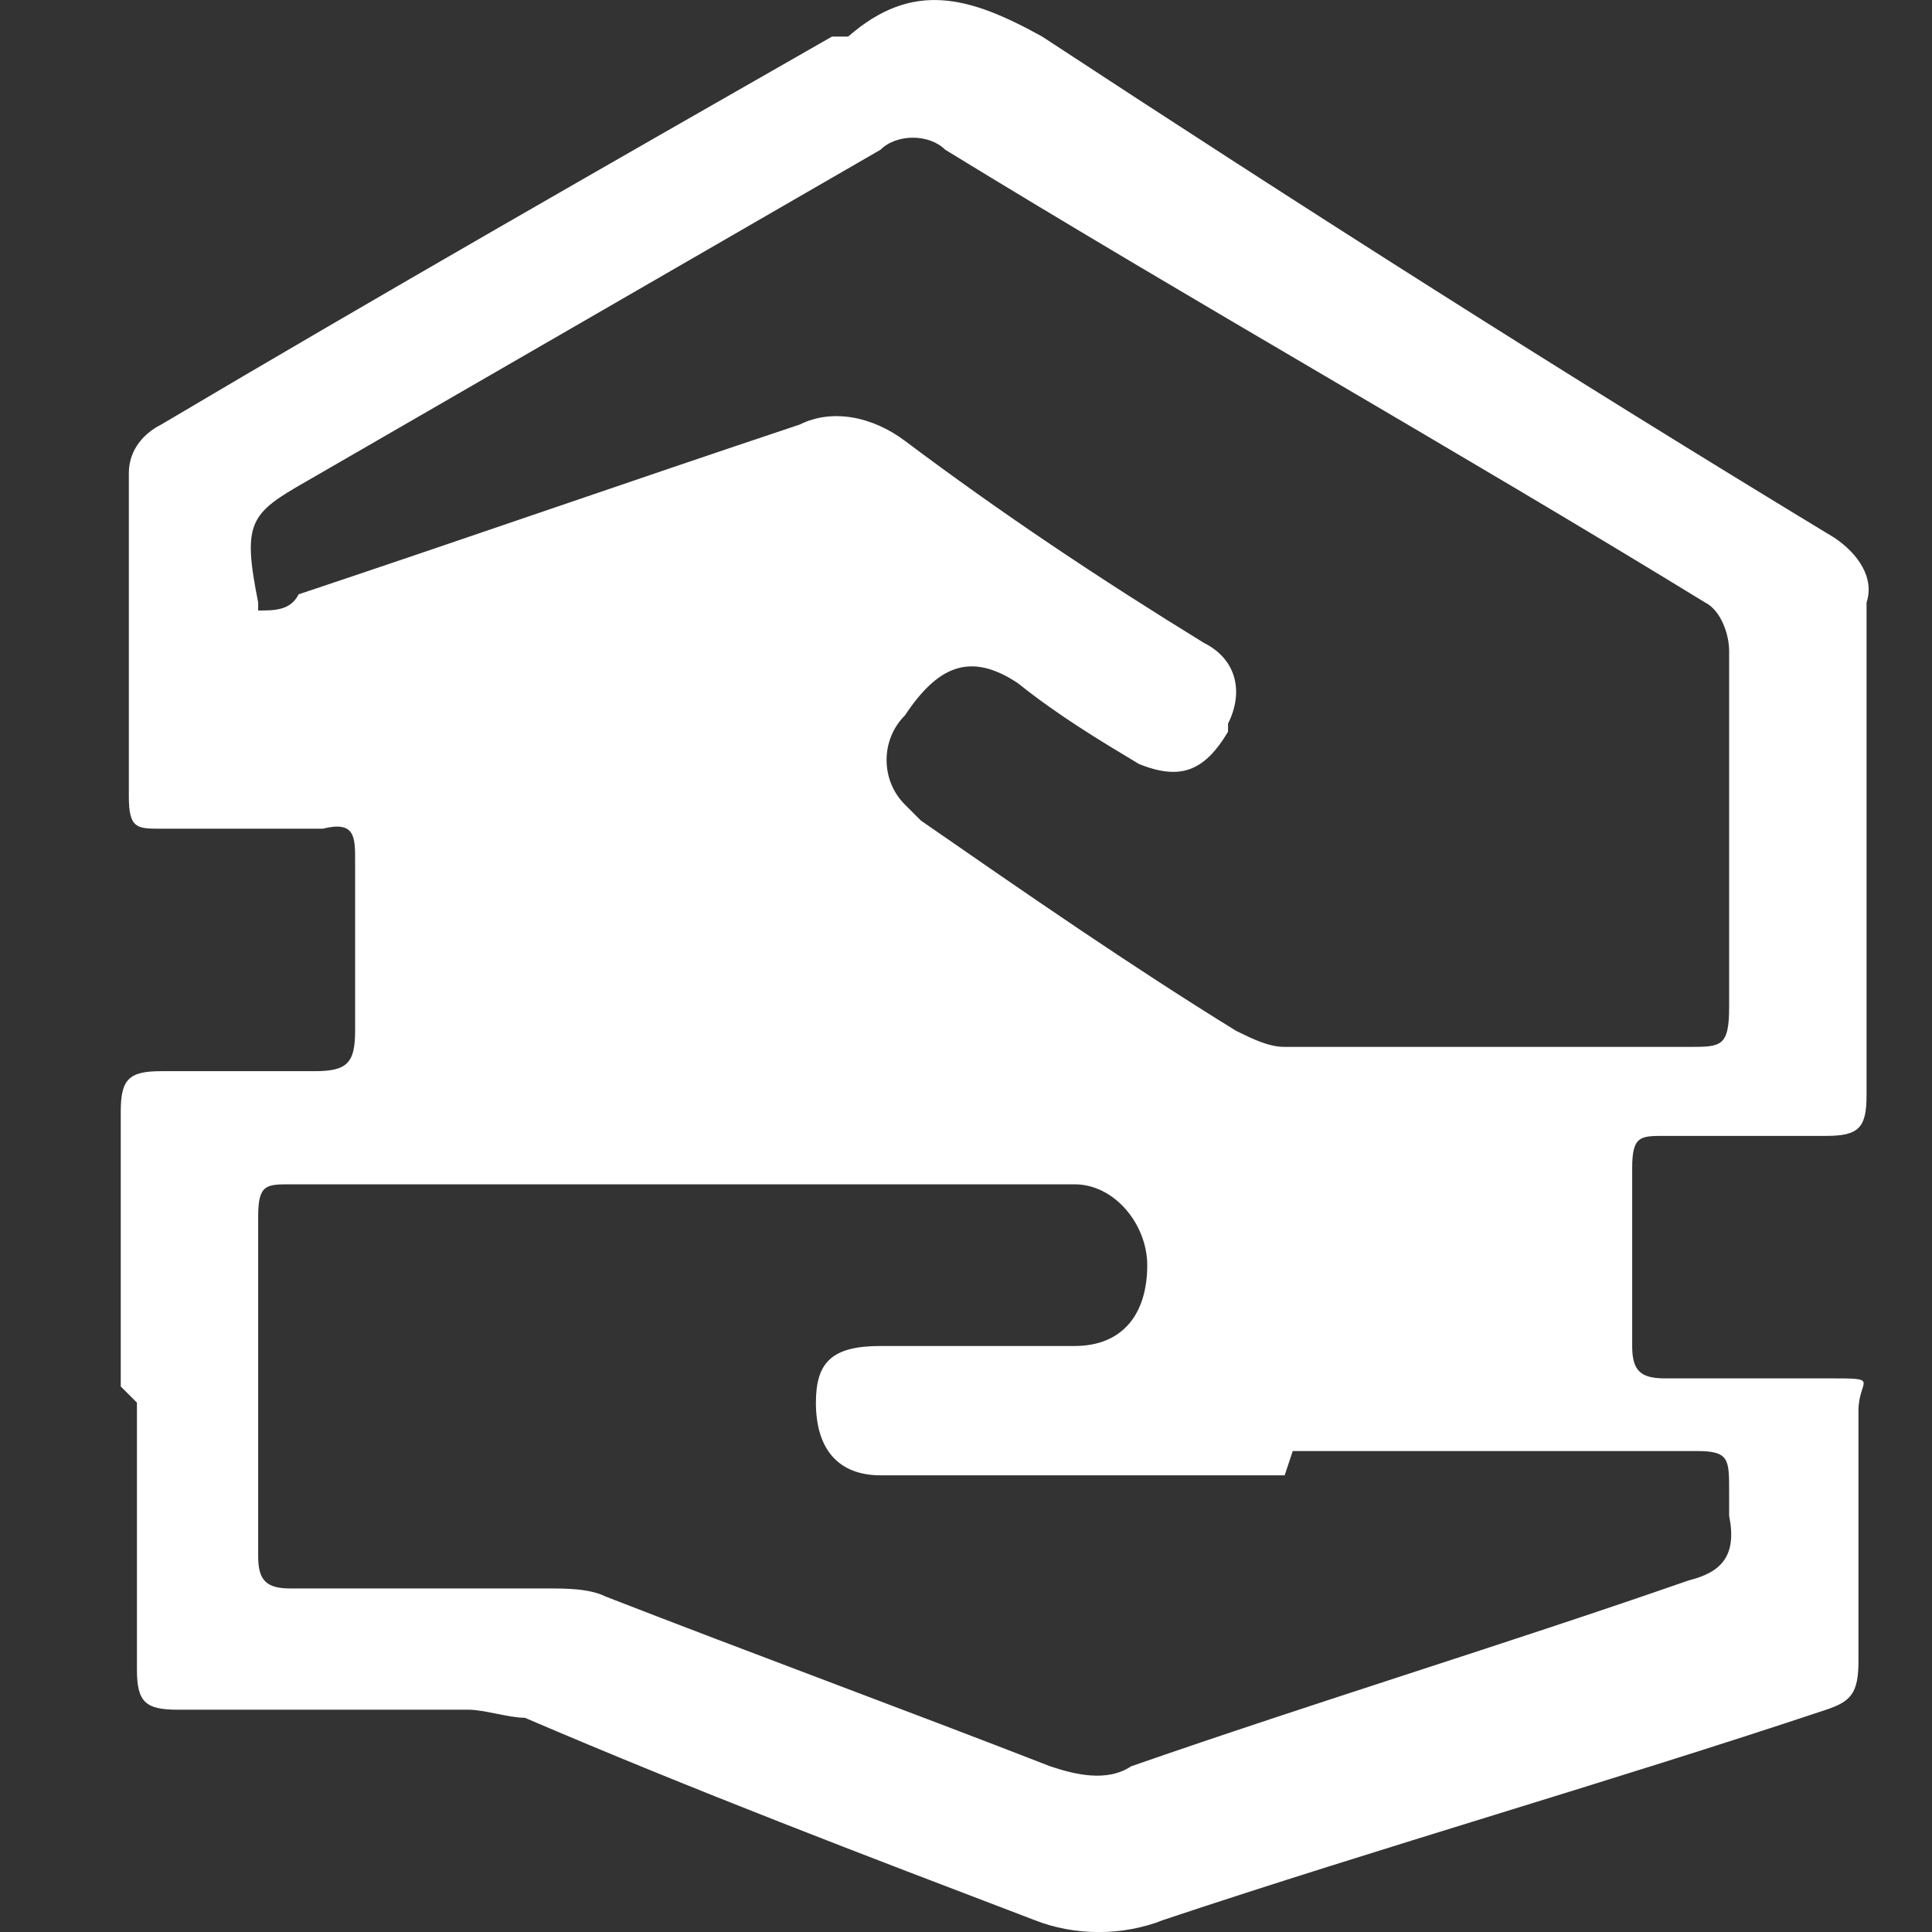 <svg viewBox="0 0 16 16" xmlns="http://www.w3.org/2000/svg">
    <rect x="0" y="0" width="16" height="16" fill="#333333" stroke="none"/>
    <path
        d="M1 11.482C1 10.745 1 9.942 1 9.206C1 8.938 1.067 8.871 1.335 8.871C1.736 8.871 2.205 8.871 2.606 8.871C2.874 8.871 2.941 8.804 2.941 8.537C2.941 8.068 2.941 7.599 2.941 7.131C2.941 6.93 2.941 6.796 2.673 6.863C2.205 6.863 1.803 6.863 1.335 6.863C1.134 6.863 1.067 6.863 1.067 6.595C1.067 5.725 1.067 4.788 1.067 3.918C1.067 3.717 1.201 3.583 1.335 3.516C3.142 2.445 5.016 1.374 6.89 0.303C6.89 0.303 6.957 0.303 7.024 0.303C7.56 -0.165 8.028 -0.031 8.631 0.303C10.773 1.709 12.982 3.115 15.191 4.453C15.391 4.587 15.525 4.788 15.458 4.989C15.458 6.328 15.458 7.733 15.458 9.072C15.458 9.34 15.392 9.407 15.124 9.407C14.655 9.407 14.254 9.407 13.785 9.407C13.584 9.407 13.517 9.407 13.517 9.674C13.517 10.143 13.517 10.678 13.517 11.147C13.517 11.348 13.584 11.415 13.785 11.415C14.254 11.415 14.655 11.415 15.124 11.415C15.592 11.415 15.391 11.415 15.391 11.683C15.391 12.352 15.391 13.088 15.391 13.758C15.391 14.025 15.325 14.092 15.124 14.159C13.316 14.762 11.442 15.297 9.635 15.9C9.3 16.034 8.899 16.034 8.564 15.9C7.158 15.364 5.753 14.829 4.347 14.226C4.213 14.226 4.012 14.159 3.878 14.159C3.075 14.159 2.272 14.159 1.469 14.159C1.201 14.159 1.134 14.092 1.134 13.825C1.134 13.088 1.134 12.352 1.134 11.616L1 11.482ZM2.138 5.056C2.272 5.056 2.406 5.056 2.473 4.922C3.878 4.453 5.217 3.985 6.623 3.516C6.89 3.382 7.225 3.449 7.493 3.65C8.296 4.253 9.099 4.788 9.97 5.324C10.237 5.457 10.304 5.725 10.17 5.993C10.17 5.993 10.17 5.993 10.17 6.06C9.97 6.395 9.769 6.461 9.434 6.328C9.099 6.127 8.765 5.926 8.43 5.658C8.028 5.39 7.761 5.524 7.493 5.926C7.292 6.127 7.292 6.461 7.493 6.662C7.493 6.662 7.56 6.729 7.627 6.796C8.497 7.399 9.367 8.001 10.237 8.537C10.371 8.603 10.505 8.67 10.639 8.67C11.777 8.67 12.848 8.67 13.986 8.67C14.254 8.67 14.32 8.67 14.32 8.336C14.32 7.332 14.32 6.395 14.32 5.39C14.32 5.257 14.254 5.056 14.12 4.989C12.045 3.717 9.903 2.512 7.828 1.24C7.694 1.107 7.426 1.107 7.292 1.24L2.54 3.985C2.071 4.253 2.004 4.319 2.138 4.989V5.056ZM10.639 12.218H7.292C6.957 12.218 6.757 12.017 6.757 11.616C6.757 11.281 6.89 11.147 7.292 11.147C7.828 11.147 8.363 11.147 8.899 11.147C9.3 11.147 9.501 10.879 9.501 10.478C9.501 10.143 9.233 9.808 8.899 9.808H2.406C2.205 9.808 2.138 9.808 2.138 10.076C2.138 11.013 2.138 11.95 2.138 12.887C2.138 13.088 2.205 13.155 2.406 13.155C3.142 13.155 3.878 13.155 4.548 13.155C4.682 13.155 4.882 13.155 5.016 13.222C6.221 13.691 7.493 14.159 8.698 14.628C8.899 14.695 9.166 14.762 9.367 14.628C10.907 14.092 12.446 13.624 13.986 13.088C14.254 13.021 14.387 12.887 14.32 12.553C14.32 12.553 14.32 12.419 14.32 12.352C14.32 12.084 14.32 12.017 14.053 12.017C12.915 12.017 11.777 12.017 10.706 12.017L10.639 12.218Z"
        fill="white" />
</svg>